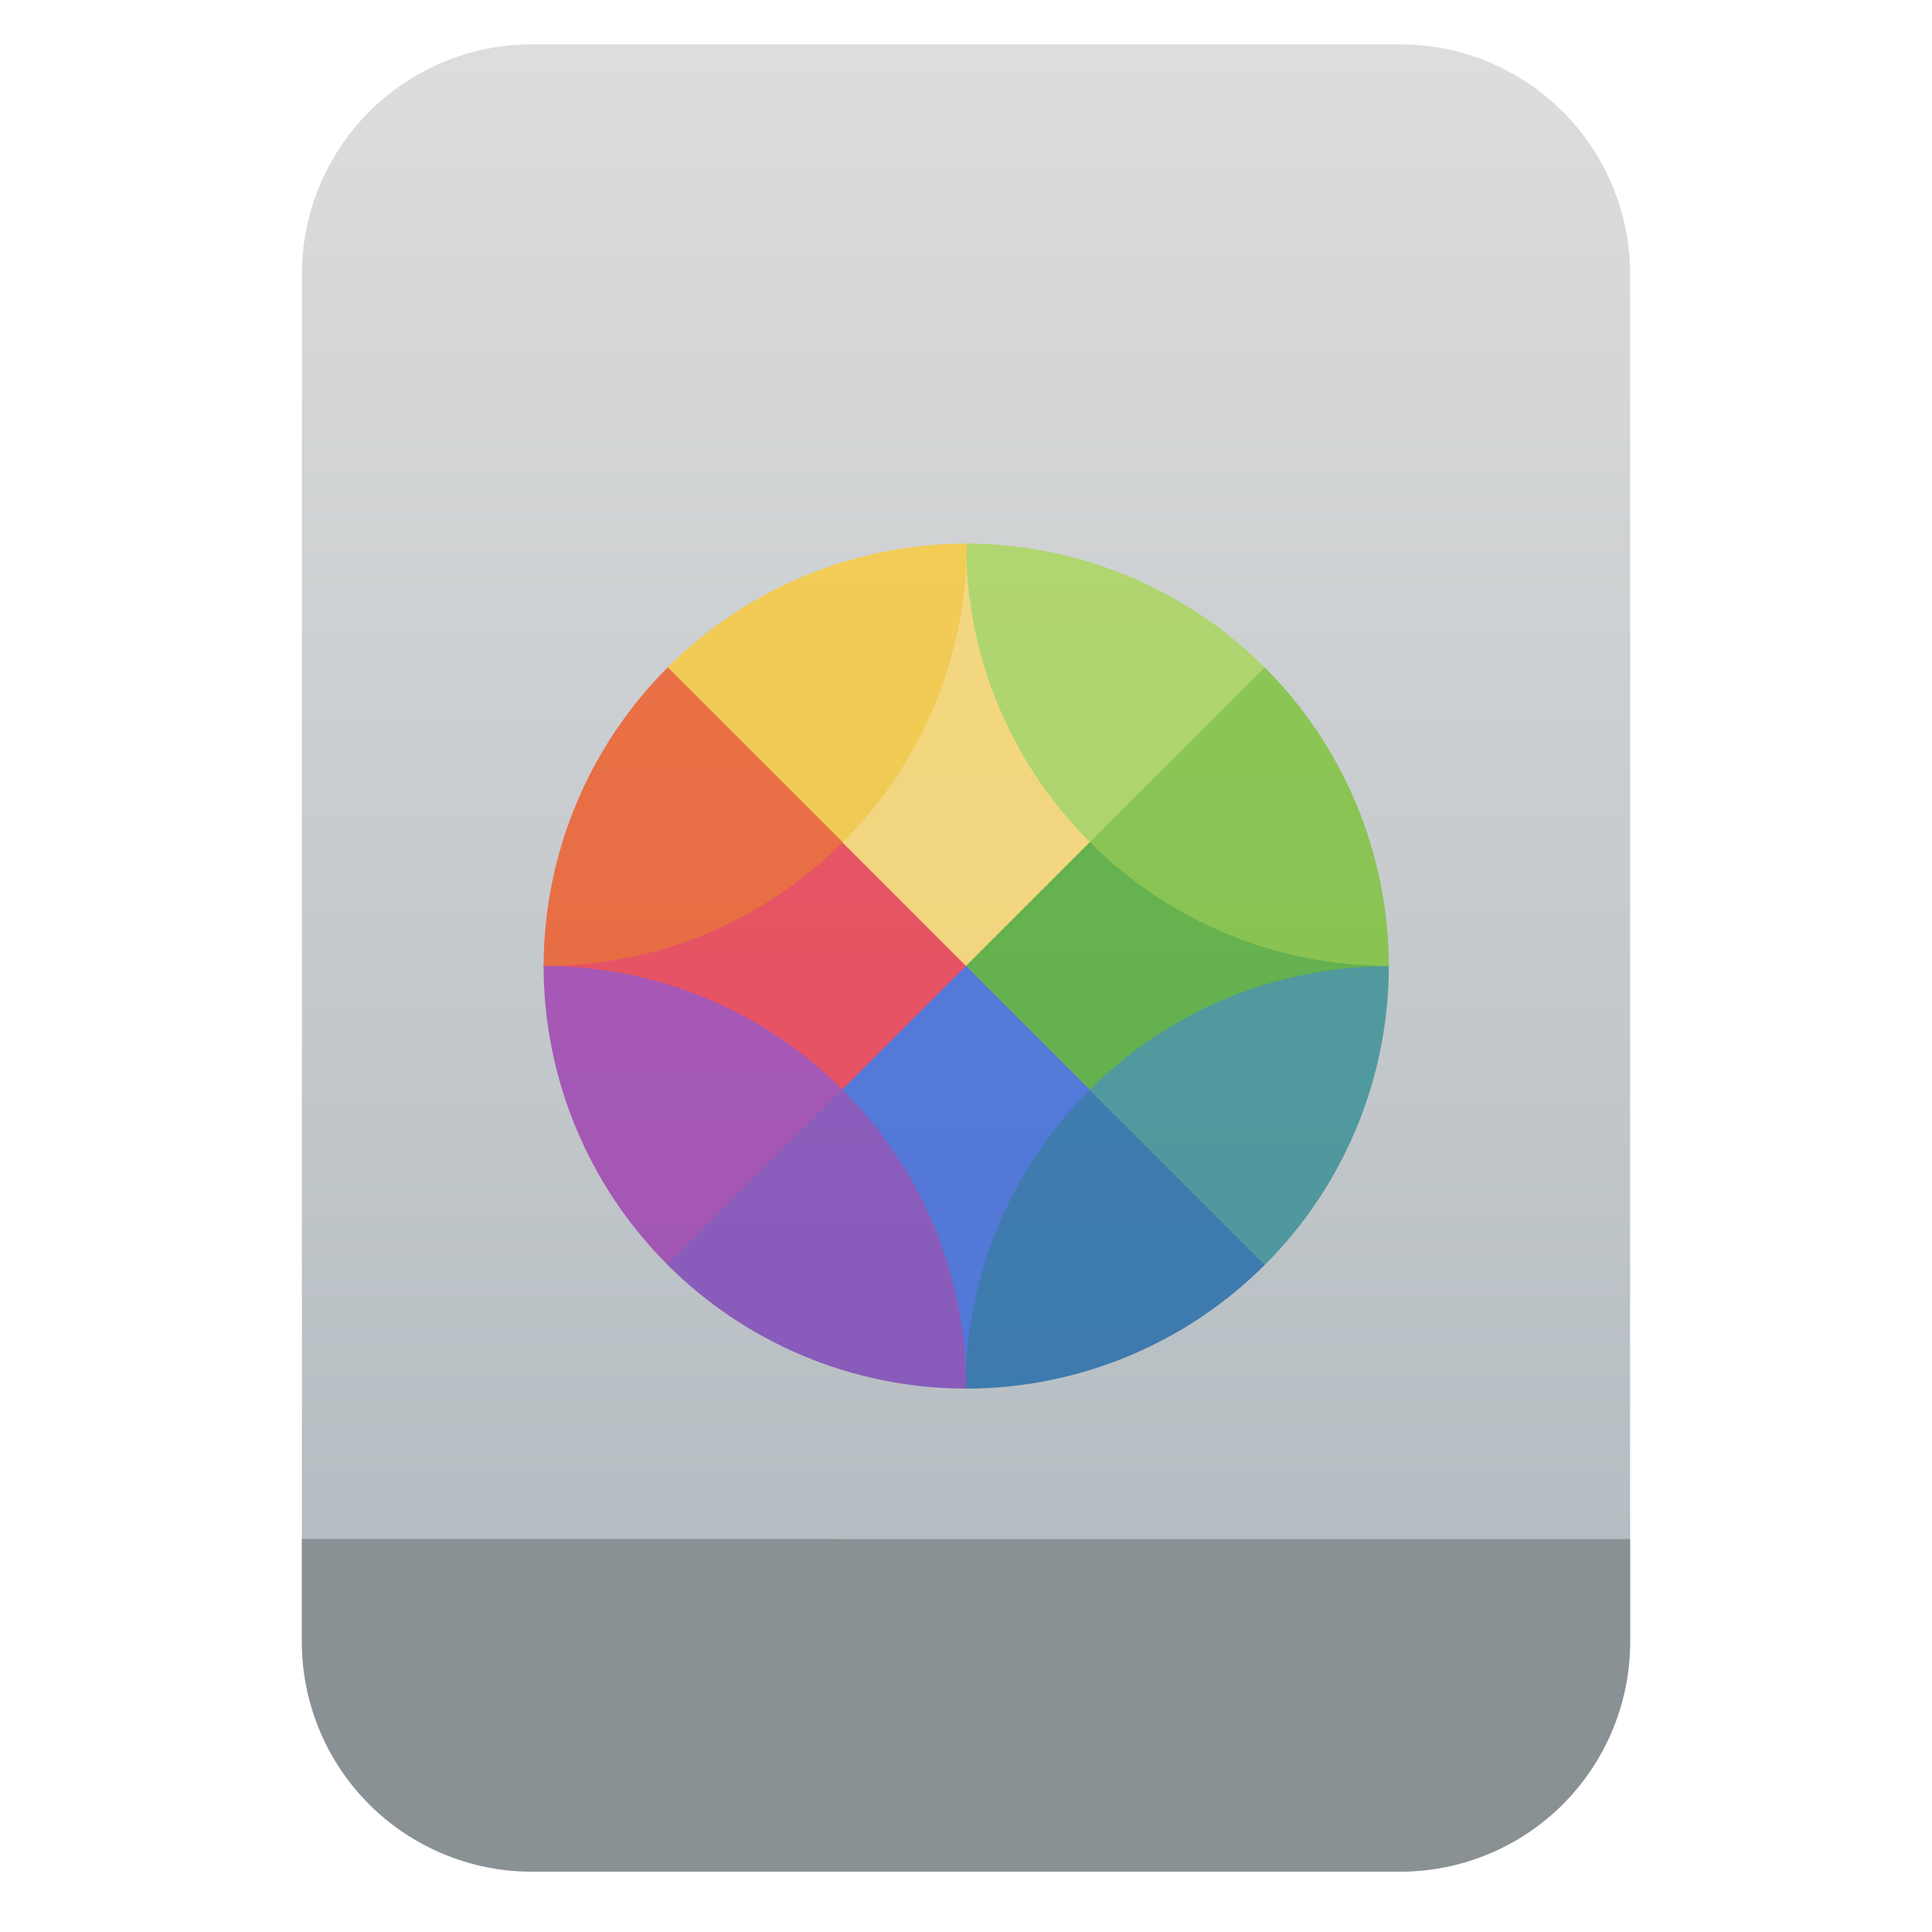 <?xml version="1.0" encoding="UTF-8" standalone="no"?>
<svg
   clip-rule="evenodd"
   fill-rule="evenodd"
   stroke-linejoin="round"
   stroke-miterlimit="2"
   viewBox="0 0 64 64"
   version="1.1"
   id="svg35"
   sodipodi:docname="text-x-kvt.svg"
   inkscape:version="1.1.2 (0a00cf5339, 2022-02-04)"
   xmlns:inkscape="http://www.inkscape.org/namespaces/inkscape"
   xmlns:sodipodi="http://sodipodi.sourceforge.net/DTD/sodipodi-0.dtd"
   xmlns:xlink="http://www.w3.org/1999/xlink"
   xmlns="http://www.w3.org/2000/svg"
   xmlns:svg="http://www.w3.org/2000/svg">
  <defs
     id="defs39">
    <linearGradient
       inkscape:collect="always"
       xlink:href="#a"
       id="linearGradient2670"
       gradientUnits="userSpaceOnUse"
       gradientTransform="matrix(0,-49.619,49.619,0,177.88,51.088)"
       x2="1" />
  </defs>
  <sodipodi:namedview
     id="namedview37"
     pagecolor="#ffffff"
     bordercolor="#666666"
     borderopacity="1.0"
     inkscape:pageshadow="2"
     inkscape:pageopacity="0.0"
     inkscape:pagecheckerboard="0"
     showgrid="false"
     inkscape:zoom="10.65625"
     inkscape:cx="32"
     inkscape:cy="32"
     inkscape:window-width="1896"
     inkscape:window-height="1022"
     inkscape:window-x="12"
     inkscape:window-y="46"
     inkscape:window-maximized="1"
     inkscape:current-layer="svg35" />
  <linearGradient
     id="a"
     x2="1"
     gradientTransform="matrix(0,-49.619,49.619,0,177.88,51.088)"
     gradientUnits="userSpaceOnUse">
    <stop
       stop-color="#b5bdc2"
       offset="0"
       id="stop2" />
    <stop
       stop-color="#dddddd"
       offset="1"
       id="stop4" />
  </linearGradient>
  <path
     id="path7"
     style="fill:url(#linearGradient2670)"
     d="M 17.617 1.469 C 15.597 1.469 13.659 2.271 12.23 3.699 C 10.802 5.128 10 7.068 10 9.088 L 10 14.242 L 10 54.383 C 10 56.403 10.802 58.341 12.23 59.77 C 13.659 61.198 15.597 62 17.617 62 L 46.383 62 C 48.403 62 50.341 61.198 51.77 59.77 C 53.198 58.341 54 56.403 54 54.383 L 54 14.242 L 54 9.088 C 54 7.068 53.198 5.128 51.77 3.699 C 50.341 2.271 48.403 1.469 46.383 1.469 L 39.455 1.469 L 24.545 1.469 L 17.617 1.469 z " />
  <g
     transform="matrix(2.035 0 0 2.035 14.777 14.777)"
     fill-rule="nonzero"
     opacity=".75"
     id="g33">
    <path
       d="m13.323 3.603c-.048.049 2.02 4.86 2.02 4.86l-2.02 4.858s-4.86-2.568-4.86-4.859c0-2.29 4.86-4.859 4.86-4.859z"
       fill="#46a926"
       id="path9" />
    <path
       d="m3.604 13.321c.049-.049-2.02-4.859-2.02-4.859l2.02-4.859s4.86 2.569 4.86 4.86c0 2.29-4.86 4.858-4.86 4.858z"
       fill="#f22c42"
       id="path11" />
    <path
       d="m13.323 3.603c-.048.049-4.86-2.019-4.86-2.019l-4.86 2.019 4.86 4.86z"
       fill="#ffda64"
       id="path13" />
    <path
       d="m3.604 13.321 4.86 2.013s4.81-2.062 4.86-2.013l-4.86-4.859z"
       fill="#2f5fdd"
       id="path15" />
    <path
       d="m8.464 1.587c-.001 1.758.672 3.516 2.019 4.862l2.845-2.844c-1.288-1.29-3.038-2.016-4.861-2.018z"
       fill="#a6d74f"
       id="path17" />
    <path
       d="m13.328 3.605-2.845 2.844c1.287 1.292 3.039 2.017 4.863 2.012-.003-1.821-.729-3.569-2.018-4.856z"
       fill="#76c22b"
       id="path19" />
    <path
       d="m10.476 10.481c-1.293 1.287-2.021 3.038-2.019 4.862h.069c1.801-.017 3.526-.74 4.8-2.013z"
       fill="#1463a5"
       id="path21" />
    <path
       d="m15.346 8.469c-1.826-.007-3.581.718-4.87 2.012l2.85 2.85c1.291-1.288 2.018-3.038 2.02-4.862z"
       fill="#2b898f"
       id="path23" />
    <path
       d="m1.587 8.463v.003c.002 1.821.727 3.569 2.014 4.857l2.85-2.848c-1.288-1.292-3.04-2.016-4.864-2.011z"
       fill="#9b33ae"
       id="path25" />
    <path
       d="m6.45 10.475-2.85 2.848c1.279 1.282 3.015 2.008 4.826 2.02h.043c.003-1.826-.724-3.58-2.019-4.868z"
       fill="#7839b7"
       id="path27" />
    <path
       d="m8.467 1.587c-1.822 2e-3 -3.57 0.727-4.858 2.015l2.848 2.847c1.293-1.286 2.02-3.037 2.019-4.861h-0.01z"
       fill="#fdc92b"
       id="path29" />
    <path
       d="m3.609 3.602c-1.29 1.287-2.018 3.036-2.021 4.859 1.826.006 3.58-.719 4.869-2.012z"
       fill="#f34f17"
       id="path31" />
  </g>
  <path
     id="path2-3"
     style="clip-rule:evenodd;fill:#8a9194;fill-opacity:1;fill-rule:evenodd;stroke-linecap:round;stroke-linejoin:round;stroke-miterlimit:2"
     d="m 10,50.982 v 3.398 0.002 c 6.5e-5,0.252 0.012,0.502 0.037,0.75 v 0.002 c 0.025,0.248 0.063,0.495 0.111,0.738 v 0.002 c 0.049,0.243 0.11,0.484 0.182,0.721 v 0.002 c 0.072,0.237 0.155,0.469 0.25,0.697 v 0.002 c 0.095,0.228 0.2,0.454 0.316,0.672 v 0.002 c 0.117,0.218 0.245,0.43 0.383,0.637 v 0.002 c 0.138,0.207 0.287,0.406 0.445,0.6 v 0.002 c 0.158,0.193 0.328,0.378 0.506,0.557 v 0.002 c 0.714,0.714 1.557,1.271 2.473,1.65 C 15.619,61.799 16.607,62 17.617,62 h 28.766 c 1.01,0 1.999,-0.2 2.914,-0.58 0.916,-0.379 1.758,-0.936 2.473,-1.65 v -0.002 C 53.198,58.339 54,56.401 54,54.381 v -3.398 z" />
</svg>
